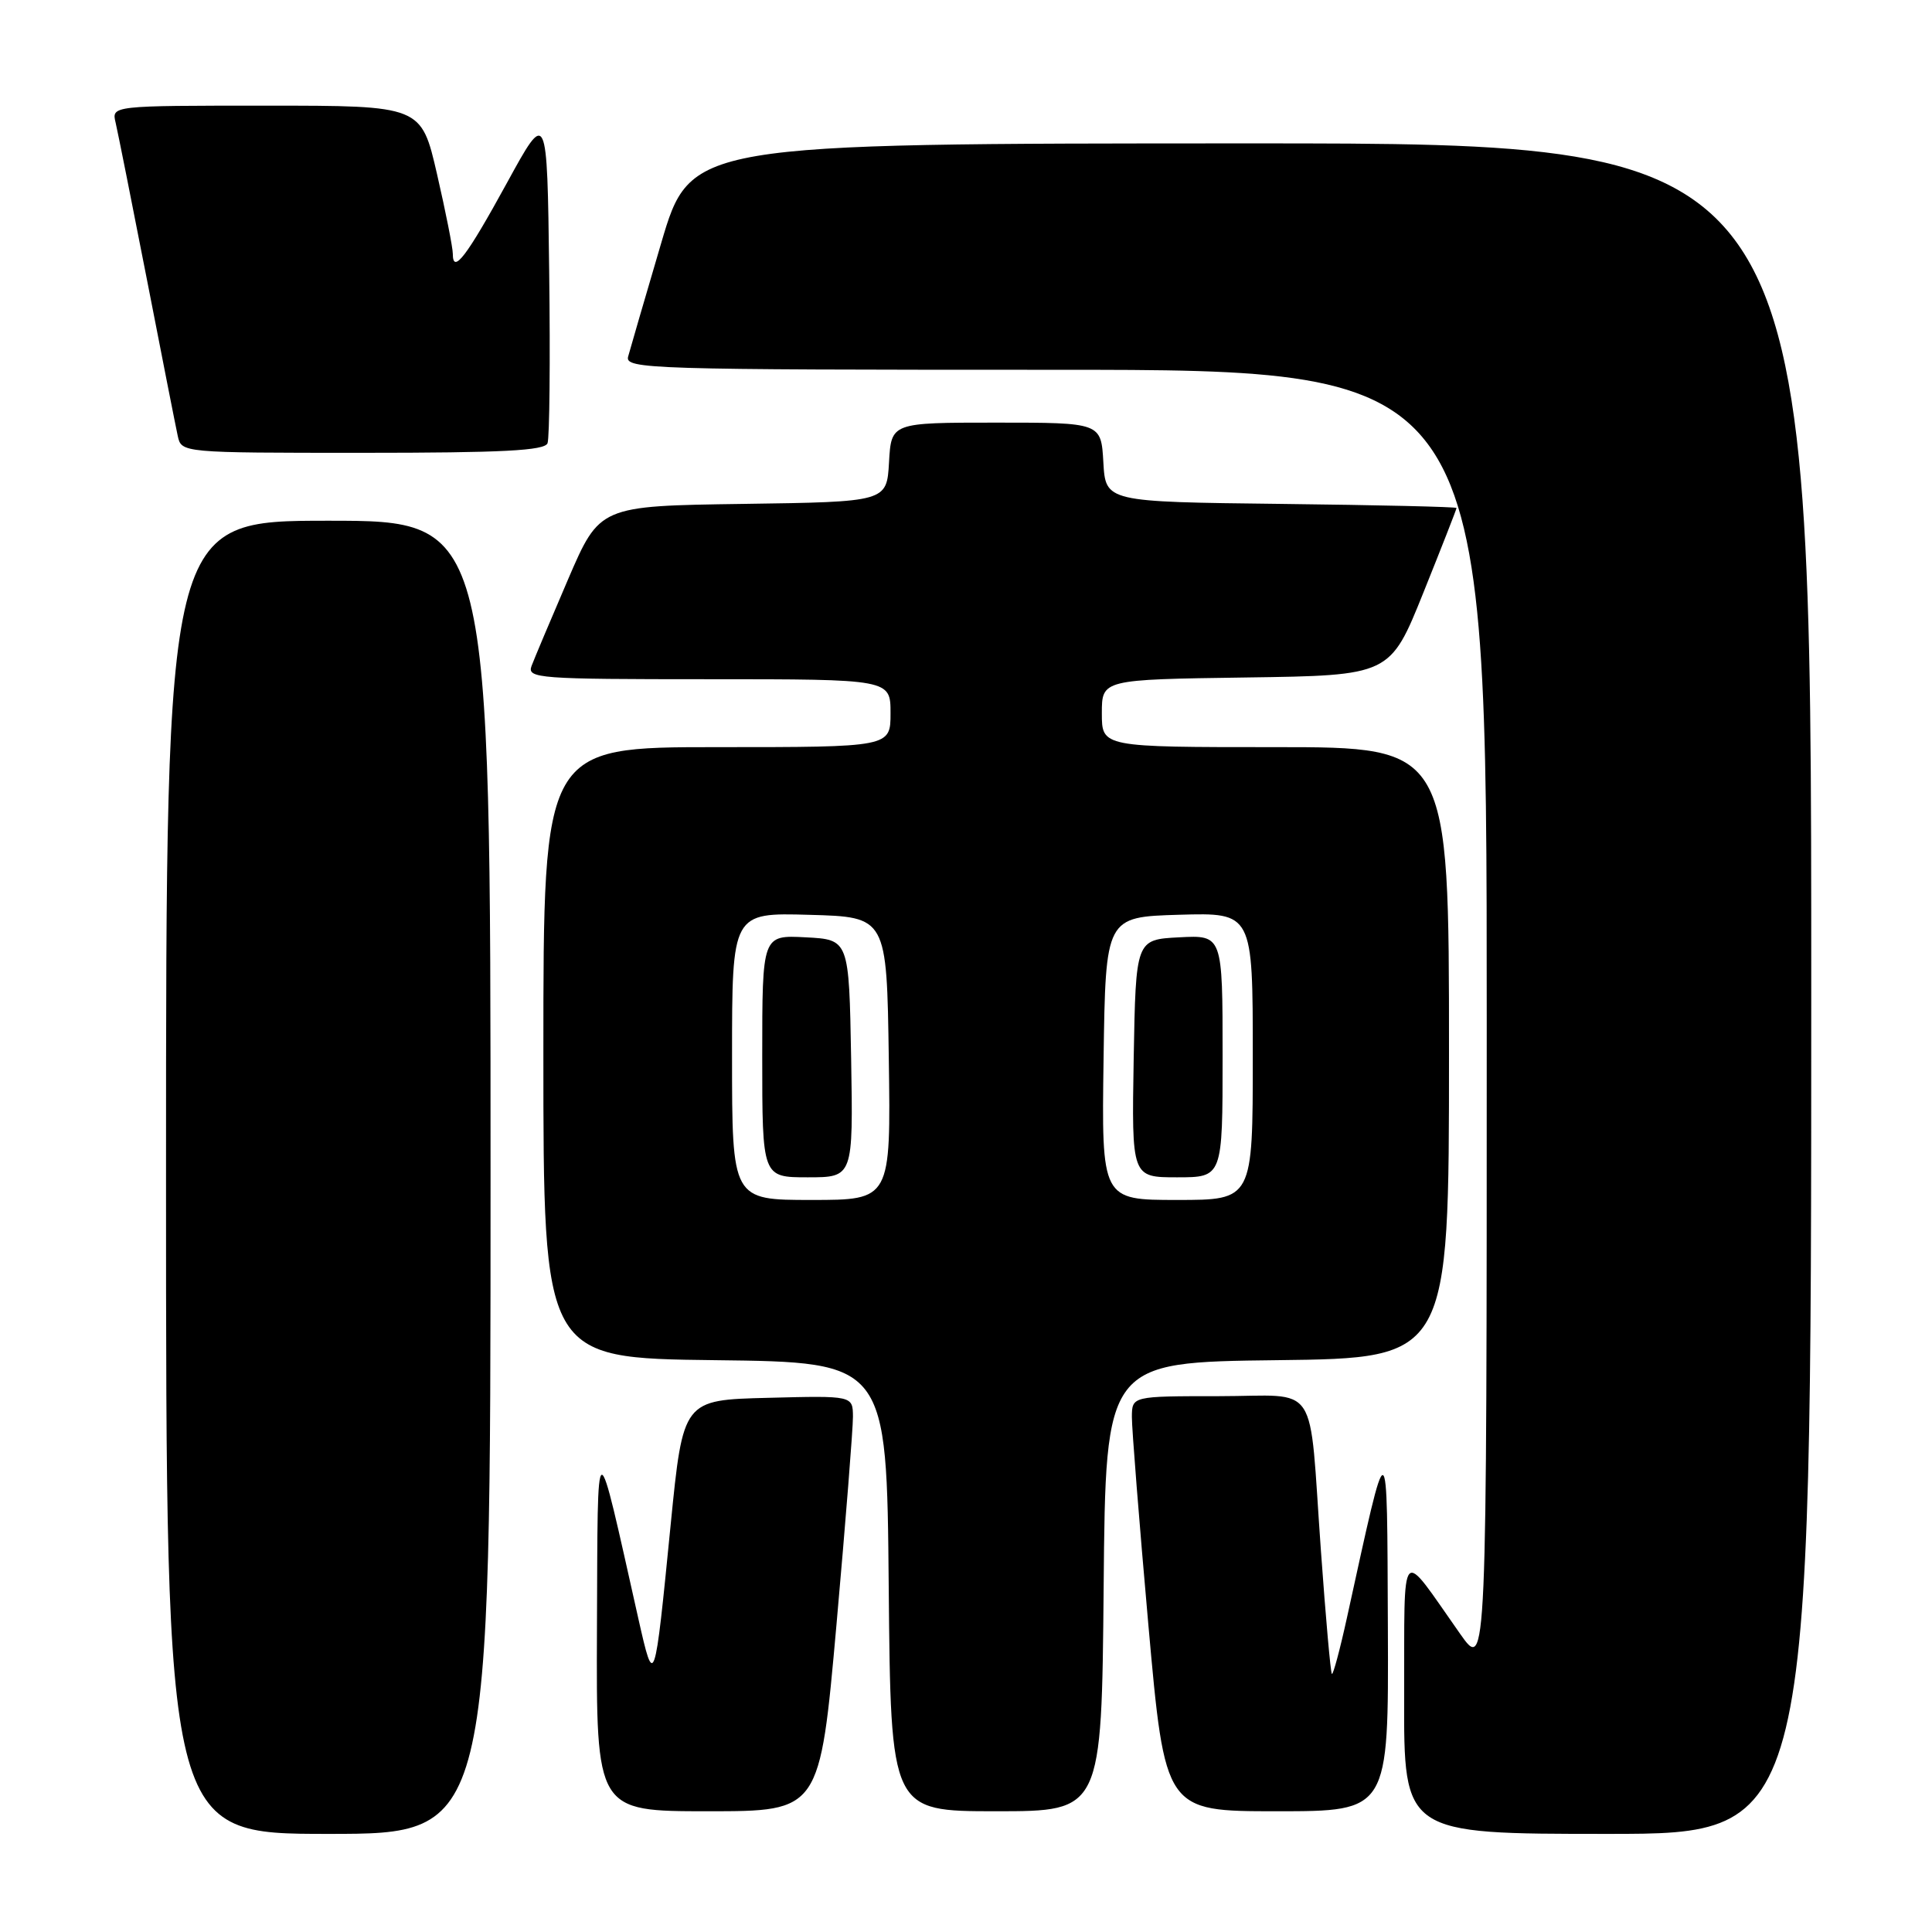 <?xml version="1.0" encoding="UTF-8" standalone="no"?>
<!DOCTYPE svg PUBLIC "-//W3C//DTD SVG 1.1//EN" "http://www.w3.org/Graphics/SVG/1.1/DTD/svg11.dtd" >
<svg xmlns="http://www.w3.org/2000/svg" xmlns:xlink="http://www.w3.org/1999/xlink" version="1.1" viewBox="0 0 256 256">
 <g >
 <path fill="currentColor"
d=" M 65.00 156.00 C 65.00 69.00 65.00 69.00 43.50 69.00 C 22.00 69.00 22.00 69.00 22.00 156.00 C 22.00 243.00 22.00 243.00 43.50 243.00 C 65.00 243.00 65.00 243.00 65.00 156.00 Z  M 240.00 131.00 C 240.00 19.00 240.00 19.00 165.75 19.00 C 91.50 19.01 91.50 19.01 87.60 32.25 C 85.45 39.54 83.49 46.29 83.23 47.25 C 82.79 48.90 85.98 49.00 139.88 49.00 C 197.00 49.00 197.00 49.00 197.00 135.25 C 197.00 221.49 197.00 221.49 193.48 216.50 C 185.35 204.96 186.12 204.11 186.06 224.75 C 186.00 243.00 186.00 243.00 213.00 243.00 C 240.00 243.00 240.00 243.00 240.00 131.00 Z  M 110.84 215.25 C 112.05 201.64 113.03 189.25 113.02 187.72 C 113.00 184.93 113.00 184.93 101.75 185.22 C 90.51 185.50 90.51 185.50 88.87 202.00 C 86.73 223.68 86.69 223.81 84.59 214.50 C 78.84 188.89 79.22 188.81 79.10 215.75 C 79.00 240.00 79.00 240.00 93.82 240.00 C 108.63 240.00 108.63 240.00 110.84 215.25 Z  M 146.24 210.25 C 146.50 180.50 146.50 180.50 169.25 180.23 C 192.00 179.96 192.00 179.96 192.00 139.48 C 192.00 99.00 192.00 99.00 169.00 99.00 C 146.00 99.00 146.00 99.00 146.00 94.52 C 146.00 90.04 146.00 90.04 165.10 89.77 C 184.19 89.50 184.19 89.50 188.60 78.54 C 191.02 72.52 193.00 67.46 193.00 67.31 C 193.00 67.16 182.54 66.92 169.75 66.77 C 146.50 66.50 146.50 66.50 146.20 61.25 C 145.90 56.00 145.90 56.00 132.00 56.00 C 118.10 56.00 118.10 56.00 117.80 61.25 C 117.50 66.50 117.50 66.50 98.48 66.77 C 79.46 67.04 79.46 67.04 75.27 76.77 C 72.97 82.12 70.79 87.29 70.43 88.25 C 69.83 89.89 71.35 90.00 93.89 90.00 C 118.00 90.00 118.00 90.00 118.00 94.50 C 118.00 99.00 118.00 99.00 95.00 99.00 C 72.00 99.00 72.00 99.00 72.00 139.48 C 72.00 179.96 72.00 179.96 94.75 180.23 C 117.50 180.50 117.50 180.50 117.76 210.25 C 118.03 240.00 118.03 240.00 132.00 240.00 C 145.97 240.00 145.97 240.00 146.24 210.25 Z  M 183.90 215.75 C 183.78 188.90 184.05 188.97 178.49 214.30 C 177.55 218.60 176.64 221.97 176.48 221.80 C 176.31 221.64 175.66 214.30 175.03 205.50 C 173.38 182.52 175.02 185.00 161.48 185.00 C 150.00 185.00 150.00 185.00 149.98 187.75 C 149.97 189.26 150.95 201.64 152.16 215.25 C 154.37 240.00 154.37 240.00 169.18 240.00 C 184.00 240.00 184.00 240.00 183.90 215.75 Z  M 72.55 58.73 C 72.82 58.02 72.92 47.79 72.77 35.98 C 72.50 14.50 72.50 14.50 67.17 24.24 C 61.82 34.01 60.00 36.40 60.00 33.63 C 60.00 32.82 59.06 28.07 57.91 23.08 C 55.82 14.00 55.82 14.00 35.30 14.00 C 14.78 14.00 14.78 14.00 15.32 16.25 C 15.61 17.49 17.47 26.82 19.46 37.00 C 21.44 47.17 23.28 56.51 23.55 57.75 C 24.04 60.00 24.04 60.00 48.05 60.00 C 66.59 60.00 72.17 59.71 72.55 58.73 Z  M 97.00 139.97 C 97.00 120.93 97.00 120.93 107.25 121.22 C 117.50 121.50 117.50 121.50 117.77 140.25 C 118.04 159.00 118.04 159.00 107.52 159.00 C 97.00 159.00 97.00 159.00 97.00 139.97 Z  M 112.78 140.25 C 112.50 124.50 112.50 124.50 106.75 124.20 C 101.00 123.90 101.00 123.90 101.00 139.95 C 101.00 156.00 101.00 156.00 107.03 156.00 C 113.05 156.00 113.05 156.00 112.78 140.25 Z  M 146.23 140.25 C 146.50 121.50 146.50 121.50 156.25 121.21 C 166.00 120.93 166.00 120.93 166.00 139.96 C 166.00 159.00 166.00 159.00 155.98 159.00 C 145.96 159.00 145.96 159.00 146.23 140.25 Z  M 162.00 139.95 C 162.00 123.90 162.00 123.90 156.25 124.20 C 150.50 124.50 150.50 124.50 150.22 140.25 C 149.95 156.00 149.95 156.00 155.97 156.00 C 162.00 156.00 162.00 156.00 162.00 139.95 Z "/>
</g>
</svg>